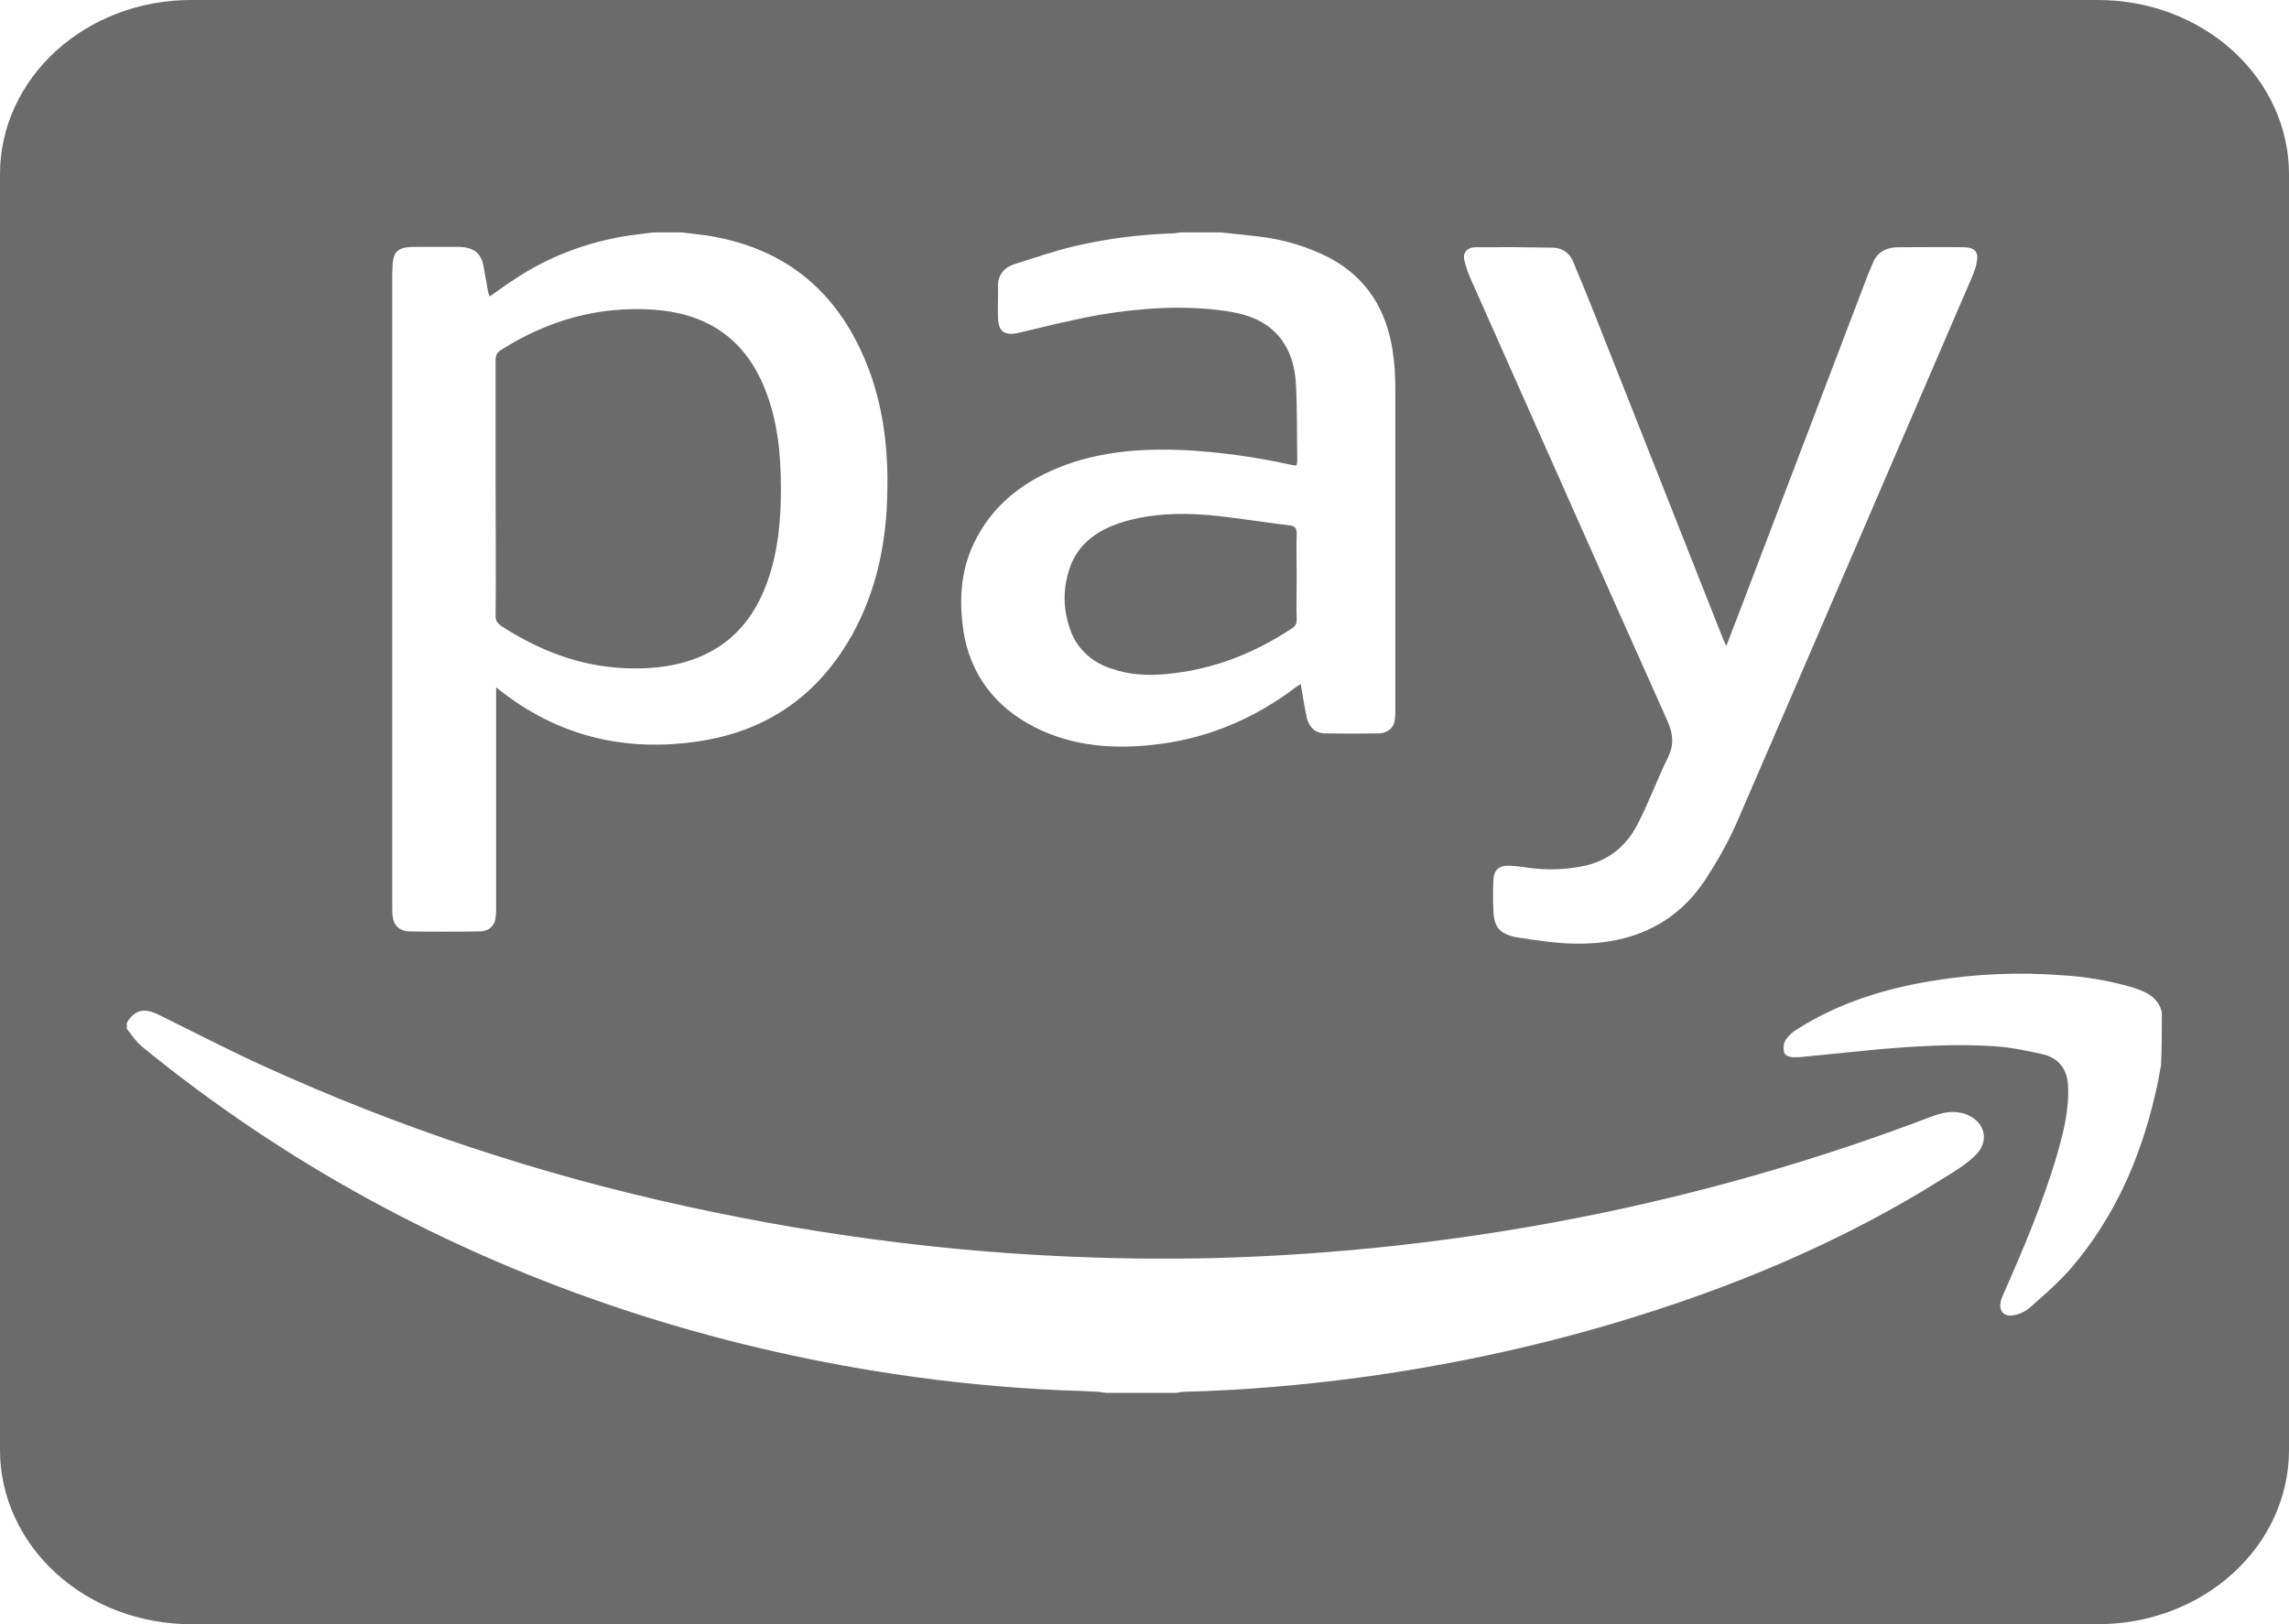 <svg width="31" height="22" viewBox="0 0 31 22" fill="none" xmlns="http://www.w3.org/2000/svg">
<path d="M6.712 8.339C6.718 7.759 6.712 7.184 6.712 6.605V4.872C6.712 4.808 6.734 4.774 6.788 4.739C7.407 4.347 8.085 4.145 8.843 4.194C9.516 4.238 10.065 4.538 10.356 5.26C10.533 5.697 10.576 6.154 10.576 6.62C10.576 7.047 10.539 7.47 10.393 7.877C10.086 8.751 9.387 9.09 8.472 9.051C7.843 9.026 7.293 8.805 6.783 8.476C6.735 8.438 6.706 8.398 6.712 8.339ZM15.048 9.055C15.295 9.144 15.548 9.154 15.807 9.129C16.431 9.07 16.985 8.849 17.491 8.515C17.54 8.486 17.561 8.452 17.561 8.393C17.555 8.201 17.561 8.005 17.561 7.814C17.561 7.617 17.555 7.421 17.561 7.224C17.561 7.155 17.54 7.126 17.464 7.116C17.087 7.072 16.716 7.008 16.339 6.974C15.963 6.945 15.586 6.959 15.22 7.067C14.859 7.175 14.59 7.372 14.482 7.71C14.396 7.975 14.396 8.241 14.487 8.506C14.525 8.632 14.595 8.748 14.693 8.844C14.79 8.939 14.912 9.012 15.047 9.055H15.048ZM31 2.357V19.643C31 20.268 30.727 20.867 30.243 21.309C29.759 21.751 29.102 22 28.416 22H2.584C1.898 22 1.241 21.751 0.757 21.309C0.273 20.867 0 20.268 0 19.643V2.357C0 1.732 0.273 1.133 0.757 0.691C1.241 0.249 1.898 0 2.584 0H28.416C29.102 0 29.759 0.249 30.243 0.691C30.727 1.133 31 1.732 31 2.357ZM19.833 3.531C19.854 3.615 19.881 3.698 19.919 3.781C20.807 5.775 21.69 7.774 22.583 9.767C22.658 9.938 22.674 10.082 22.593 10.253C22.442 10.557 22.33 10.872 22.174 11.171C22.034 11.442 21.814 11.638 21.49 11.721C21.263 11.773 21.028 11.788 20.796 11.765C20.682 11.756 20.57 11.731 20.456 11.727C20.305 11.717 20.231 11.78 20.225 11.923C20.219 12.059 20.219 12.194 20.225 12.33C20.23 12.556 20.311 12.659 20.558 12.699C20.811 12.738 21.064 12.777 21.323 12.782C22.092 12.797 22.706 12.517 23.104 11.902C23.26 11.662 23.405 11.407 23.519 11.147C24.584 8.687 25.644 6.222 26.705 3.757C26.737 3.683 26.764 3.609 26.774 3.53C26.796 3.413 26.737 3.353 26.608 3.349C26.307 3.345 26.01 3.349 25.709 3.349C25.542 3.349 25.424 3.418 25.365 3.56C25.344 3.614 25.317 3.673 25.295 3.727L23.729 7.837C23.615 8.137 23.503 8.431 23.379 8.751L23.337 8.658L21.593 4.248C21.5 4.015 21.405 3.782 21.308 3.551C21.259 3.428 21.163 3.354 21.017 3.354C20.673 3.348 20.328 3.346 19.984 3.349C19.866 3.349 19.806 3.428 19.833 3.53V3.531ZM13.047 8.545C13.139 9.119 13.456 9.566 14.015 9.851C14.548 10.121 15.13 10.155 15.721 10.076C16.405 9.984 17.008 9.717 17.541 9.315C17.562 9.3 17.583 9.286 17.616 9.266C17.643 9.423 17.665 9.57 17.697 9.717C17.724 9.846 17.81 9.929 17.939 9.934C18.186 9.938 18.428 9.938 18.676 9.934C18.8 9.929 18.88 9.855 18.891 9.742C18.897 9.703 18.897 9.664 18.897 9.629V5.269C18.897 5.092 18.886 4.915 18.859 4.739C18.773 4.208 18.526 3.772 18.004 3.491C17.701 3.337 17.369 3.238 17.024 3.201C16.863 3.182 16.702 3.167 16.534 3.148H15.995C15.953 3.152 15.909 3.162 15.861 3.162C15.421 3.177 14.985 3.234 14.559 3.333C14.285 3.397 14.02 3.49 13.752 3.574C13.59 3.623 13.51 3.731 13.516 3.893C13.52 4.031 13.51 4.168 13.516 4.3C13.52 4.502 13.612 4.556 13.823 4.502C14.172 4.419 14.528 4.33 14.882 4.266C15.437 4.173 15.996 4.133 16.556 4.206C16.847 4.245 17.121 4.324 17.315 4.55C17.482 4.746 17.541 4.982 17.552 5.223C17.569 5.561 17.563 5.905 17.569 6.245C17.569 6.264 17.564 6.279 17.558 6.304C17.537 6.304 17.515 6.304 17.499 6.299C17.026 6.193 16.543 6.125 16.056 6.098C15.545 6.073 15.039 6.103 14.555 6.255C13.974 6.442 13.506 6.761 13.231 7.277C13.01 7.685 12.983 8.111 13.048 8.544L13.047 8.545ZM5.312 3.679V12.287C5.312 12.326 5.312 12.37 5.318 12.41C5.329 12.533 5.409 12.611 5.539 12.616C5.857 12.621 6.175 12.621 6.492 12.616C6.627 12.616 6.707 12.533 6.713 12.414C6.719 12.375 6.719 12.331 6.719 12.291V9.311C6.767 9.345 6.795 9.37 6.821 9.39C7.628 10.003 8.554 10.204 9.571 10.023C10.491 9.856 11.126 9.341 11.546 8.59C11.858 8.02 11.993 7.406 12.014 6.772C12.041 6.071 11.96 5.378 11.648 4.724C11.266 3.919 10.631 3.384 9.673 3.207C9.527 3.178 9.376 3.167 9.231 3.148H8.854C8.789 3.157 8.725 3.162 8.66 3.172C8.041 3.242 7.451 3.456 6.95 3.795C6.842 3.864 6.739 3.943 6.632 4.016C6.627 3.992 6.615 3.978 6.611 3.957C6.589 3.844 6.573 3.731 6.551 3.619C6.519 3.427 6.417 3.348 6.208 3.344H5.685C5.368 3.338 5.314 3.393 5.314 3.678L5.312 3.679ZM26.565 15.076C26.42 15.041 26.291 15.076 26.156 15.125C23.075 16.302 19.782 16.951 16.442 17.041C15.01 17.074 13.578 17.003 12.158 16.829C11.199 16.711 10.248 16.549 9.306 16.343C7.318 15.911 5.392 15.272 3.564 14.437C3.09 14.222 2.627 13.98 2.159 13.75C1.955 13.646 1.825 13.676 1.718 13.853V13.936C1.782 14.015 1.836 14.103 1.917 14.172C3.855 15.754 6.039 16.947 8.483 17.752C9.662 18.14 10.873 18.425 12.105 18.611C12.859 18.724 13.612 18.798 14.377 18.832C14.539 18.837 14.699 18.842 14.861 18.852C14.899 18.852 14.937 18.861 14.975 18.867H15.927C15.964 18.862 16.002 18.852 16.04 18.852C16.842 18.832 17.644 18.763 18.441 18.655C19.588 18.499 20.721 18.258 21.825 17.933C23.419 17.462 24.931 16.834 26.313 15.964C26.465 15.87 26.62 15.777 26.743 15.659C26.975 15.443 26.867 15.148 26.566 15.075L26.565 15.076ZM29.278 13.715C29.235 13.509 29.063 13.431 28.869 13.371C28.561 13.283 28.243 13.228 27.921 13.21C27.332 13.165 26.738 13.191 26.156 13.288C25.51 13.396 24.897 13.588 24.354 13.932C24.287 13.969 24.23 14.02 24.187 14.079C24.157 14.13 24.147 14.19 24.16 14.246C24.176 14.31 24.252 14.325 24.322 14.32C24.354 14.32 24.387 14.32 24.419 14.315L25.468 14.211C25.984 14.167 26.501 14.138 27.018 14.172C27.238 14.187 27.453 14.232 27.664 14.28C27.895 14.334 27.997 14.496 28.008 14.707C28.024 15.036 27.943 15.351 27.852 15.664C27.664 16.298 27.405 16.912 27.136 17.52C27.119 17.559 27.098 17.604 27.093 17.643C27.072 17.766 27.147 17.84 27.276 17.815C27.357 17.799 27.431 17.763 27.491 17.711C27.691 17.535 27.895 17.358 28.062 17.162C28.638 16.484 28.976 15.708 29.176 14.873C29.214 14.726 29.241 14.574 29.267 14.427C29.278 14.196 29.278 13.956 29.278 13.714V13.715Z" fill="#6B6B6B"/>
</svg>
